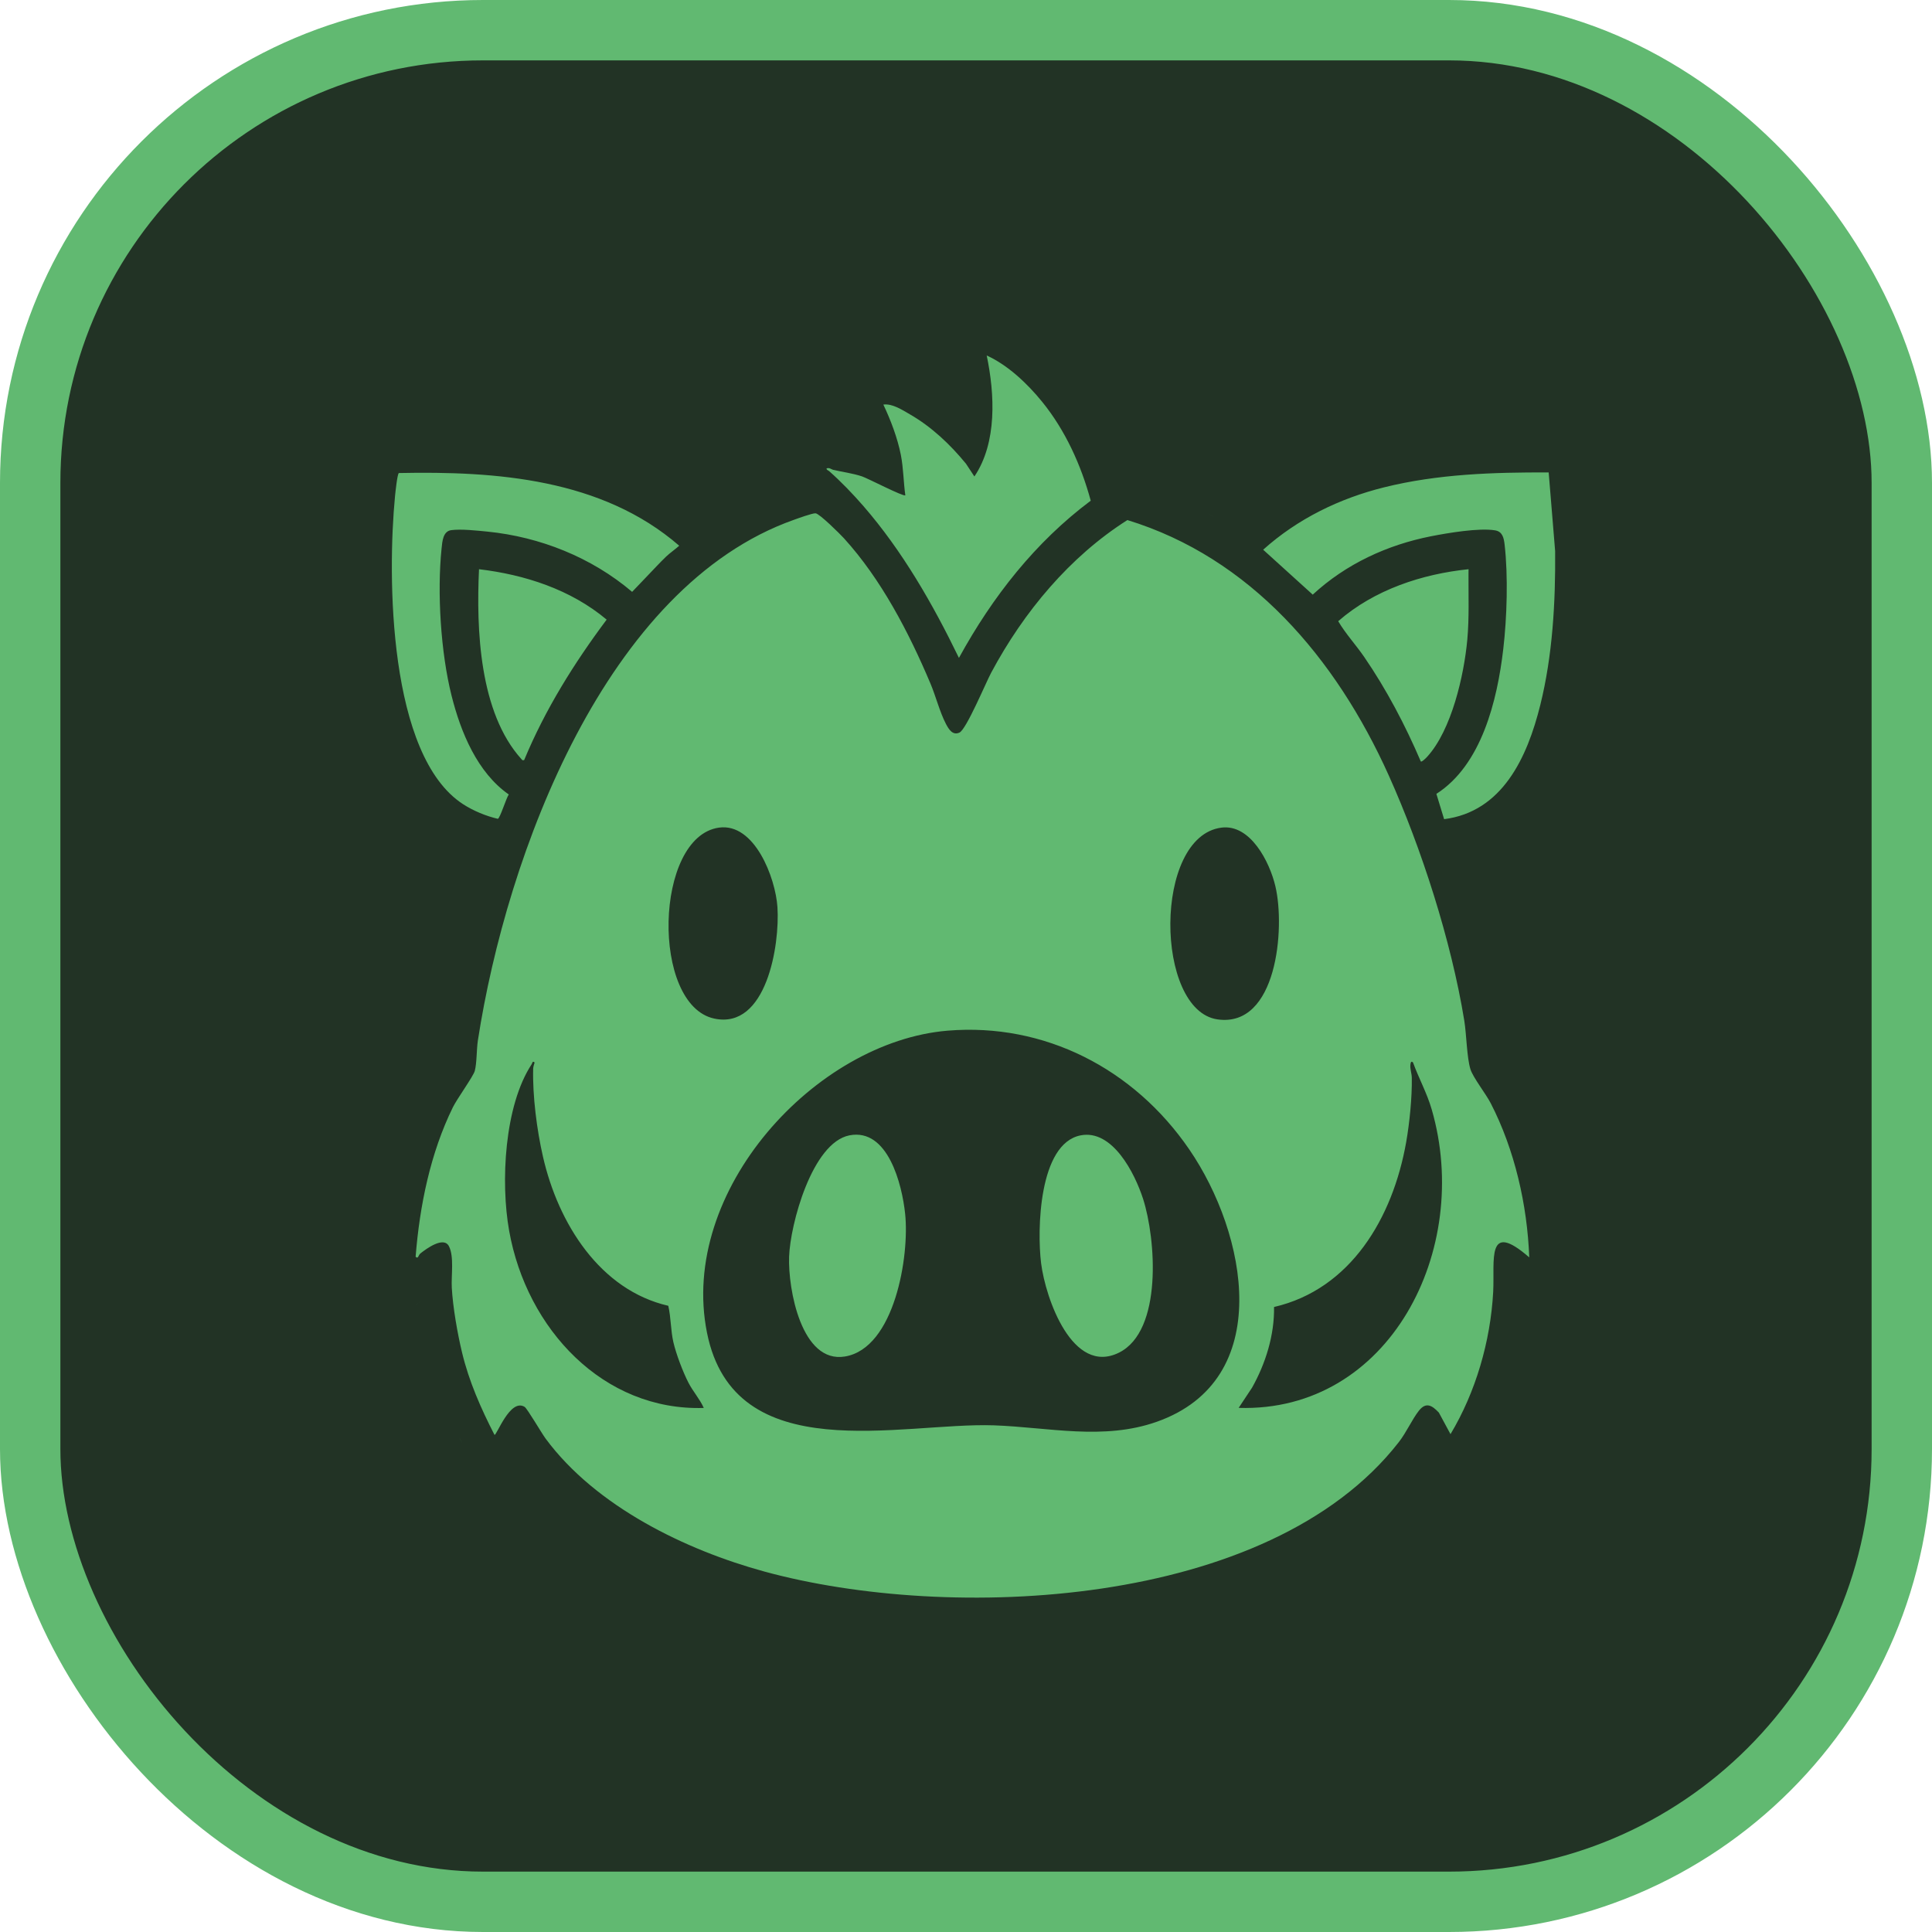 <svg width="32" height="32" viewBox="0 0 32 32" fill="none" xmlns="http://www.w3.org/2000/svg">
<rect x="0.5" y="0.5" width="31" height="31" rx="7.5" fill="#223325"/>
<rect x="0.5" y="0.5" width="31" height="31" rx="7.5" stroke="#61B971"/>
<g filter="url(#filter0_d_662_260)">
<path d="M13.508 8.502C13.575 8.508 13.912 8.843 13.978 8.915C14.594 9.592 15.053 10.473 15.411 11.321C15.499 11.529 15.565 11.793 15.667 11.989C15.714 12.078 15.778 12.187 15.893 12.133C16.007 12.078 16.328 11.308 16.417 11.142C16.957 10.132 17.721 9.218 18.673 8.614C20.708 9.237 22.125 10.895 23.001 12.841C23.544 14.048 24.039 15.589 24.253 16.904C24.29 17.132 24.295 17.517 24.355 17.71C24.399 17.849 24.611 18.117 24.691 18.273C25.087 19.041 25.297 19.957 25.329 20.826C24.613 20.203 24.759 20.875 24.732 21.395C24.688 22.216 24.442 23.059 24.025 23.754L23.832 23.397C23.72 23.278 23.62 23.216 23.502 23.365C23.389 23.508 23.296 23.723 23.168 23.887C21.01 26.658 15.713 26.866 12.658 26.029C11.36 25.674 9.872 24.956 9.038 23.829C8.97 23.738 8.734 23.33 8.689 23.302C8.447 23.154 8.223 23.789 8.19 23.765C7.967 23.331 7.767 22.88 7.652 22.398C7.576 22.081 7.501 21.652 7.483 21.328C7.472 21.129 7.524 20.813 7.436 20.642C7.349 20.471 7.061 20.683 6.962 20.762C6.928 20.789 6.928 20.86 6.884 20.815C6.951 19.969 7.128 19.1 7.501 18.34C7.569 18.201 7.841 17.825 7.864 17.737C7.899 17.602 7.892 17.387 7.915 17.234C8.392 14.141 10.039 9.712 13.149 8.61C13.216 8.586 13.457 8.498 13.508 8.502ZM23.692 24.746C23.694 24.749 23.697 24.753 23.699 24.756C23.694 24.749 23.689 24.742 23.684 24.735L23.692 24.746ZM7.631 23.855L7.655 23.898C7.639 23.869 7.623 23.84 7.608 23.811C7.616 23.825 7.624 23.84 7.631 23.855ZM19.698 19.038C18.779 17.696 17.294 16.939 15.697 17.071V17.071H15.697C13.506 17.252 11.239 19.724 11.71 22.074C12.164 24.343 14.931 23.555 16.462 23.608C17.369 23.64 18.277 23.862 19.163 23.548C21.13 22.85 20.654 20.433 19.698 19.038ZM8.854 17.598C8.819 17.564 8.817 17.611 8.806 17.627C8.352 18.317 8.29 19.586 8.433 20.385C8.723 22.017 9.997 23.372 11.657 23.32C11.59 23.171 11.479 23.049 11.404 22.904C11.311 22.724 11.199 22.428 11.153 22.23C11.108 22.032 11.114 21.825 11.069 21.628C9.94 21.368 9.246 20.268 8.993 19.157C8.892 18.717 8.819 18.148 8.831 17.697C8.832 17.66 8.857 17.602 8.854 17.598ZM23.404 17.598C23.374 17.567 23.364 17.601 23.361 17.632C23.352 17.704 23.383 17.778 23.384 17.853C23.389 18.177 23.347 18.596 23.291 18.916C23.069 20.174 22.371 21.354 21.102 21.648C21.11 22.114 20.962 22.585 20.738 22.984L20.516 23.319C23.014 23.396 24.387 20.696 23.714 18.377C23.636 18.106 23.5 17.862 23.404 17.598ZM14.069 18.805C14.706 18.681 14.941 19.616 14.992 20.105C15.066 20.802 14.818 22.331 13.995 22.468C13.274 22.588 13.051 21.349 13.07 20.815C13.088 20.282 13.45 18.927 14.069 18.805V18.805ZM17.899 18.805C18.425 18.703 18.794 19.427 18.933 19.857C19.145 20.517 19.261 22.043 18.534 22.404C17.765 22.785 17.318 21.509 17.244 20.924C17.176 20.377 17.203 18.941 17.899 18.805ZM25.137 22.34C25.137 22.34 25.137 22.34 25.137 22.34C25.137 22.34 25.137 22.34 25.137 22.34C25.137 22.34 25.137 22.34 25.137 22.34V22.34ZM25.137 22.341C25.137 22.341 25.137 22.341 25.137 22.341V22.34C25.137 22.34 25.137 22.34 25.137 22.34L25.137 22.341ZM25.879 21.665C25.877 21.678 25.874 21.691 25.871 21.704C25.873 21.698 25.874 21.691 25.875 21.685L25.879 21.665ZM6.969 21.56C6.958 21.557 6.926 21.581 6.887 21.614C6.894 21.608 6.901 21.603 6.908 21.597C6.921 21.587 6.932 21.578 6.942 21.571C6.95 21.566 6.956 21.563 6.961 21.561C6.964 21.56 6.967 21.559 6.969 21.56ZM25.308 21.562L25.301 21.559C25.303 21.56 25.306 21.561 25.308 21.562ZM25.33 20.826C25.33 20.826 25.329 20.826 25.329 20.826H25.33V20.826ZM25.329 20.826H25.329C25.329 20.826 25.329 20.826 25.329 20.826C25.329 20.826 25.329 20.826 25.329 20.826ZM25.226 18.116C25.232 18.127 25.237 18.138 25.241 18.148C25.239 18.143 25.236 18.138 25.234 18.133L25.226 18.116ZM21.125 14.682C21.031 14.278 20.711 13.647 20.232 13.708C19.099 13.852 19.128 16.733 20.164 16.884C21.152 17.027 21.288 15.375 21.125 14.682ZM12.877 15.026C12.845 14.539 12.498 13.626 11.909 13.708C10.835 13.858 10.782 16.648 11.831 16.871C12.696 17.056 12.918 15.651 12.877 15.026ZM25.651 7.825L25.758 9.128C25.765 9.974 25.716 10.856 25.512 11.677C25.295 12.551 24.881 13.446 23.919 13.568L23.791 13.149C24.539 12.67 24.799 11.605 24.899 10.749C24.96 10.227 24.981 9.541 24.921 9.019C24.908 8.908 24.886 8.804 24.762 8.784C24.497 8.74 23.978 8.828 23.703 8.882C22.979 9.025 22.295 9.339 21.743 9.849L20.922 9.105C21.494 8.591 22.191 8.254 22.924 8.072C23.816 7.85 24.738 7.822 25.651 7.825ZM6.606 7.835C8.213 7.802 9.969 7.928 11.25 9.039C11.184 9.098 11.1 9.156 11.036 9.216C10.923 9.324 10.815 9.444 10.708 9.554H10.708V9.554C10.628 9.636 10.55 9.72 10.47 9.803C9.796 9.23 8.941 8.892 8.073 8.805C7.901 8.788 7.637 8.759 7.473 8.781C7.337 8.8 7.326 8.966 7.314 9.084C7.238 9.814 7.3 10.806 7.478 11.517C7.631 12.13 7.907 12.797 8.427 13.159C8.385 13.216 8.282 13.556 8.245 13.562C8.051 13.517 7.84 13.43 7.67 13.32C6.431 12.517 6.414 9.547 6.543 8.215C6.549 8.156 6.58 7.854 6.606 7.835ZM24.323 9.501C24.321 9.866 24.336 10.233 24.303 10.597C24.248 11.191 24.042 12.091 23.639 12.534C23.629 12.545 23.549 12.628 23.533 12.612C23.274 12.008 22.965 11.42 22.596 10.882C22.457 10.679 22.29 10.501 22.165 10.289C22.762 9.767 23.555 9.507 24.324 9.428L24.323 9.501ZM7.934 9.428C8.689 9.518 9.451 9.762 10.048 10.263C9.511 10.981 9.029 11.751 8.682 12.589C8.653 12.595 8.655 12.594 8.638 12.575C7.94 11.805 7.887 10.429 7.934 9.428ZM16.343 5.888C16.695 6.048 17.017 6.354 17.263 6.657C17.645 7.128 17.906 7.703 18.066 8.293C17.148 8.98 16.441 9.88 15.883 10.897C15.449 10.002 14.948 9.128 14.3 8.381C14.123 8.178 13.933 7.98 13.733 7.803H13.732C13.719 7.775 13.74 7.768 13.797 7.781C13.957 7.819 14.121 7.838 14.279 7.891C14.378 7.925 14.965 8.23 14.995 8.204C14.964 7.981 14.964 7.756 14.921 7.535C14.865 7.253 14.753 6.958 14.631 6.701C14.779 6.681 14.944 6.789 15.073 6.864C15.43 7.07 15.737 7.36 16 7.681L16.139 7.892C16.517 7.331 16.477 6.529 16.343 5.888ZM19.991 8.491C20.03 8.516 20.086 8.553 20.143 8.591C20.109 8.569 20.076 8.546 20.046 8.527L19.991 8.491ZM13.69 7.759C13.736 7.74 13.771 7.774 13.797 7.781C13.74 7.768 13.719 7.775 13.732 7.803L13.727 7.799C13.712 7.789 13.689 7.782 13.69 7.759ZM6.271 7.165C6.257 7.167 6.244 7.17 6.23 7.174C6.235 7.173 6.239 7.172 6.244 7.171L6.271 7.165ZM6.818 7.142L6.885 7.144C6.863 7.143 6.84 7.143 6.817 7.142C6.818 7.142 6.818 7.142 6.818 7.142Z" fill="#61B971"/>
</g>
<defs>
<filter id="filter0_d_662_260" x="2" y="1" width="28" height="30" filterUnits="userSpaceOnUse" color-interpolation-filters="sRGB">
<feFlood flood-opacity="0" result="BackgroundImageFix"/>
<feColorMatrix in="SourceAlpha" type="matrix" values="0 0 0 0 0 0 0 0 0 0 0 0 0 0 0 0 0 0 127 0" result="hardAlpha"/>
<feOffset/>
<feGaussianBlur stdDeviation="2"/>
<feComposite in2="hardAlpha" operator="out"/>
<feColorMatrix type="matrix" values="0 0 0 0 0.38 0 0 0 0 0.725 0 0 0 0 0.443 0 0 0 0.35 0"/>
<feBlend mode="normal" in2="BackgroundImageFix" result="effect1_dropShadow_662_260"/>
<feBlend mode="normal" in="SourceGraphic" in2="effect1_dropShadow_662_260" result="shape"/>
</filter>
</defs>
</svg>
